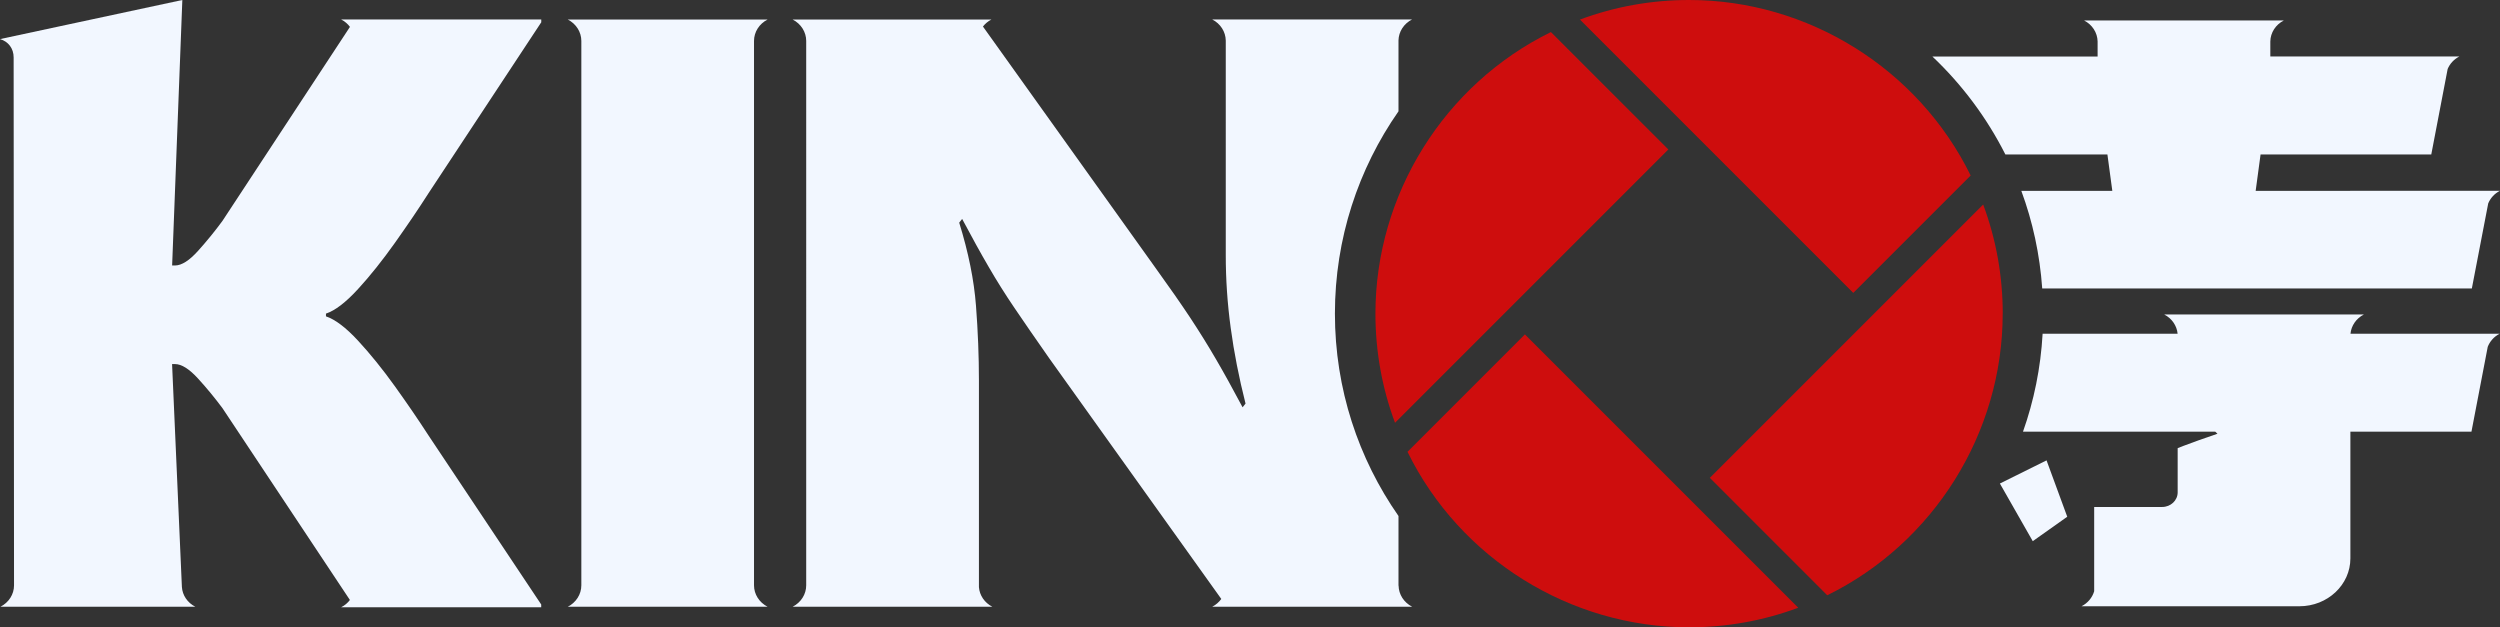 <?xml version="1.0" encoding="UTF-8"?>
<svg id="Layer_2" data-name="Layer 2" xmlns="http://www.w3.org/2000/svg" viewBox="0 0 509.64 127.88">
  <rect x="0" y="0" width="509.64" height="127.88" fill="#333333" stroke="none"/>
  <defs>
    <style>
      .cls-1 {
        fill: #ce0d0d;
      }

      .cls-2 {
        fill: #F2F7FF;
      }
    </style>
  </defs>
  <g id="Layer_2-2" data-name="Layer 2">
    <path class="cls-2" d="M153.71,119.32V8.35c0-1.82,1.06-3.5,2.77-4.37h-40.74c1.71,.87,2.77,2.55,2.77,4.37V119.32c0,1.82-1.06,3.5-2.77,4.37h40.74c-1.71-.87-2.77-2.55-2.77-4.37Z"/>
    <path class="cls-2" d="M69.56,3.98c.36,.18,.69,.41,.99,.66,.3,.25,.56,.53,.79,.84l-25.99,39.55c-.74,1.01-1.52,2.02-2.34,3.03-.82,1.01-1.69,2.02-2.59,3.03-.91,1.01-1.75,1.77-2.54,2.27-.79,.5-1.52,.76-2.19,.76h-.6L37.17,0,0,7.97c1.71,.49,2.78,1.92,2.78,3.73l.08,107.64c0,1.81-1.06,3.48-2.77,4.35H39.82c-1.61-.82-2.63-2.34-2.74-4.03l-2-45.44h.6c.67,0,1.4,.25,2.19,.75,.79,.5,1.64,1.25,2.54,2.24,.91,1,1.77,1.99,2.59,2.99,.82,1,1.6,2,2.34,2.99l25.99,39.12c-.23,.3-.49,.58-.79,.83-.3,.25-.63,.47-.99,.65h40.78v-.56l-22.95-34.42c-1.01-1.56-2.08-3.17-3.22-4.84-1.14-1.67-2.35-3.39-3.62-5.17-1.28-1.78-2.54-3.45-3.8-5-1.26-1.56-2.51-3.01-3.75-4.35-1.24-1.34-2.41-2.43-3.5-3.25-1.09-.83-2.1-1.39-3.04-1.71v-.56c.94-.31,1.95-.89,3.04-1.72,1.09-.84,2.26-1.93,3.5-3.29,1.24-1.35,2.49-2.82,3.75-4.4,1.26-1.58,2.52-3.26,3.8-5.06,1.27-1.8,2.48-3.54,3.62-5.22,1.14-1.69,2.22-3.32,3.22-4.89L110.34,4.54v-.57h-40.78Z"/>
    <g>
      <path class="cls-2" d="M479.16,68.03c.16-1.64,1.17-3.12,2.73-3.92h-40.7c1.56,.8,2.57,2.28,2.73,3.92h-27.52c-.39,6.97-1.77,13.67-4,19.97h39.19l.46,.42c-2.68,.91-5.01,1.74-6.98,2.49-.38,.14-.76,.3-1.14,.45v9.02c0,1.64-1.42,2.97-3.16,2.97h-13.86v17.18c-.38,1.29-1.29,2.4-2.58,3.06h44.42c5.74,0,10.39-4.37,10.39-9.76v-25.83h24.68l3.32-17.3c.44-1.12,1.28-2.08,2.43-2.67h-30.41Z"/>
      <path class="cls-2" d="M459.83,38.91l1-7.42h34.8l3.34-17.43c.45-1.07,1.28-1.98,2.39-2.55h-38.54v-3.06c.03-1.79,1.08-3.43,2.76-4.28h-40.73c1.67,.85,2.72,2.49,2.76,4.27v3.08h-33.68c6.04,5.72,11.09,12.47,14.88,19.97h20.8l1,7.42h-18.55c2.32,6.27,3.77,12.95,4.26,19.9h87.58l3.34-17.35c.45-1.08,1.28-2,2.4-2.57l-49.82,.02Z"/>
    </g>
    <g>
      <path class="cls-1" d="M280.39,63.94c0,7.65,1.34,15.13,3.99,22.25l55.72-55.72-23.94-23.93c-21.76,10.68-35.77,33.13-35.77,57.4Z"/>
      <path class="cls-1" d="M286.93,92.11c10.68,21.76,33.13,35.77,57.4,35.77,7.65,0,15.13-1.34,22.25-3.99l-55.72-55.72-23.94,23.94Z"/>
      <path class="cls-1" d="M408.27,63.94c0-7.65-1.34-15.13-3.99-22.25l-55.72,55.72,23.93,23.94c21.76-10.68,35.77-33.13,35.77-57.4Z"/>
      <path class="cls-1" d="M401.73,35.77C391.05,14.02,368.6,0,344.33,0c-7.65,0-15.13,1.34-22.25,3.99l55.72,55.72,23.94-23.94Z"/>
    </g>
    <polygon class="cls-2" points="421.42 105.34 414.39 110.32 407.69 98.57 417.2 93.85 421.42 105.34"/>
    <path class="cls-2" d="M285.09,119.39v-14.2c-8.16-11.7-12.96-25.91-12.96-41.25s4.8-29.56,12.96-41.25V8.23c.04-1.78,1.09-3.4,2.76-4.26h-40.73c1.69,.86,2.74,2.52,2.76,4.32V52.01c0,4.92,.33,9.87,1.01,14.85,.67,4.98,1.68,10.12,3.02,15.41l-.6,.76c-2.01-3.78-3.82-7.06-5.44-9.83-1.61-2.77-3.36-5.58-5.23-8.42-1.88-2.84-4.23-6.21-7.05-10.12L200.38,5.41c.45-.58,1.04-1.08,1.73-1.43h-40.53c1.71,.87,2.77,2.55,2.77,4.37V119.32c0,1.82-1.06,3.5-2.77,4.37h40.72c-1.59-.81-2.61-2.32-2.74-4v-42.15c0-4.92-.2-9.99-.6-15.22-.4-5.23-1.54-10.87-3.42-16.93l.6-.76c2.01,3.78,3.82,7.06,5.44,9.83,1.61,2.78,3.35,5.55,5.23,8.32,1.88,2.78,4.23,6.18,7.05,10.21l35.11,49.11c-.47,.64-1.09,1.19-1.84,1.58h40.74c-1.68-.86-2.73-2.5-2.76-4.3Z"/>
  </g>
</svg>